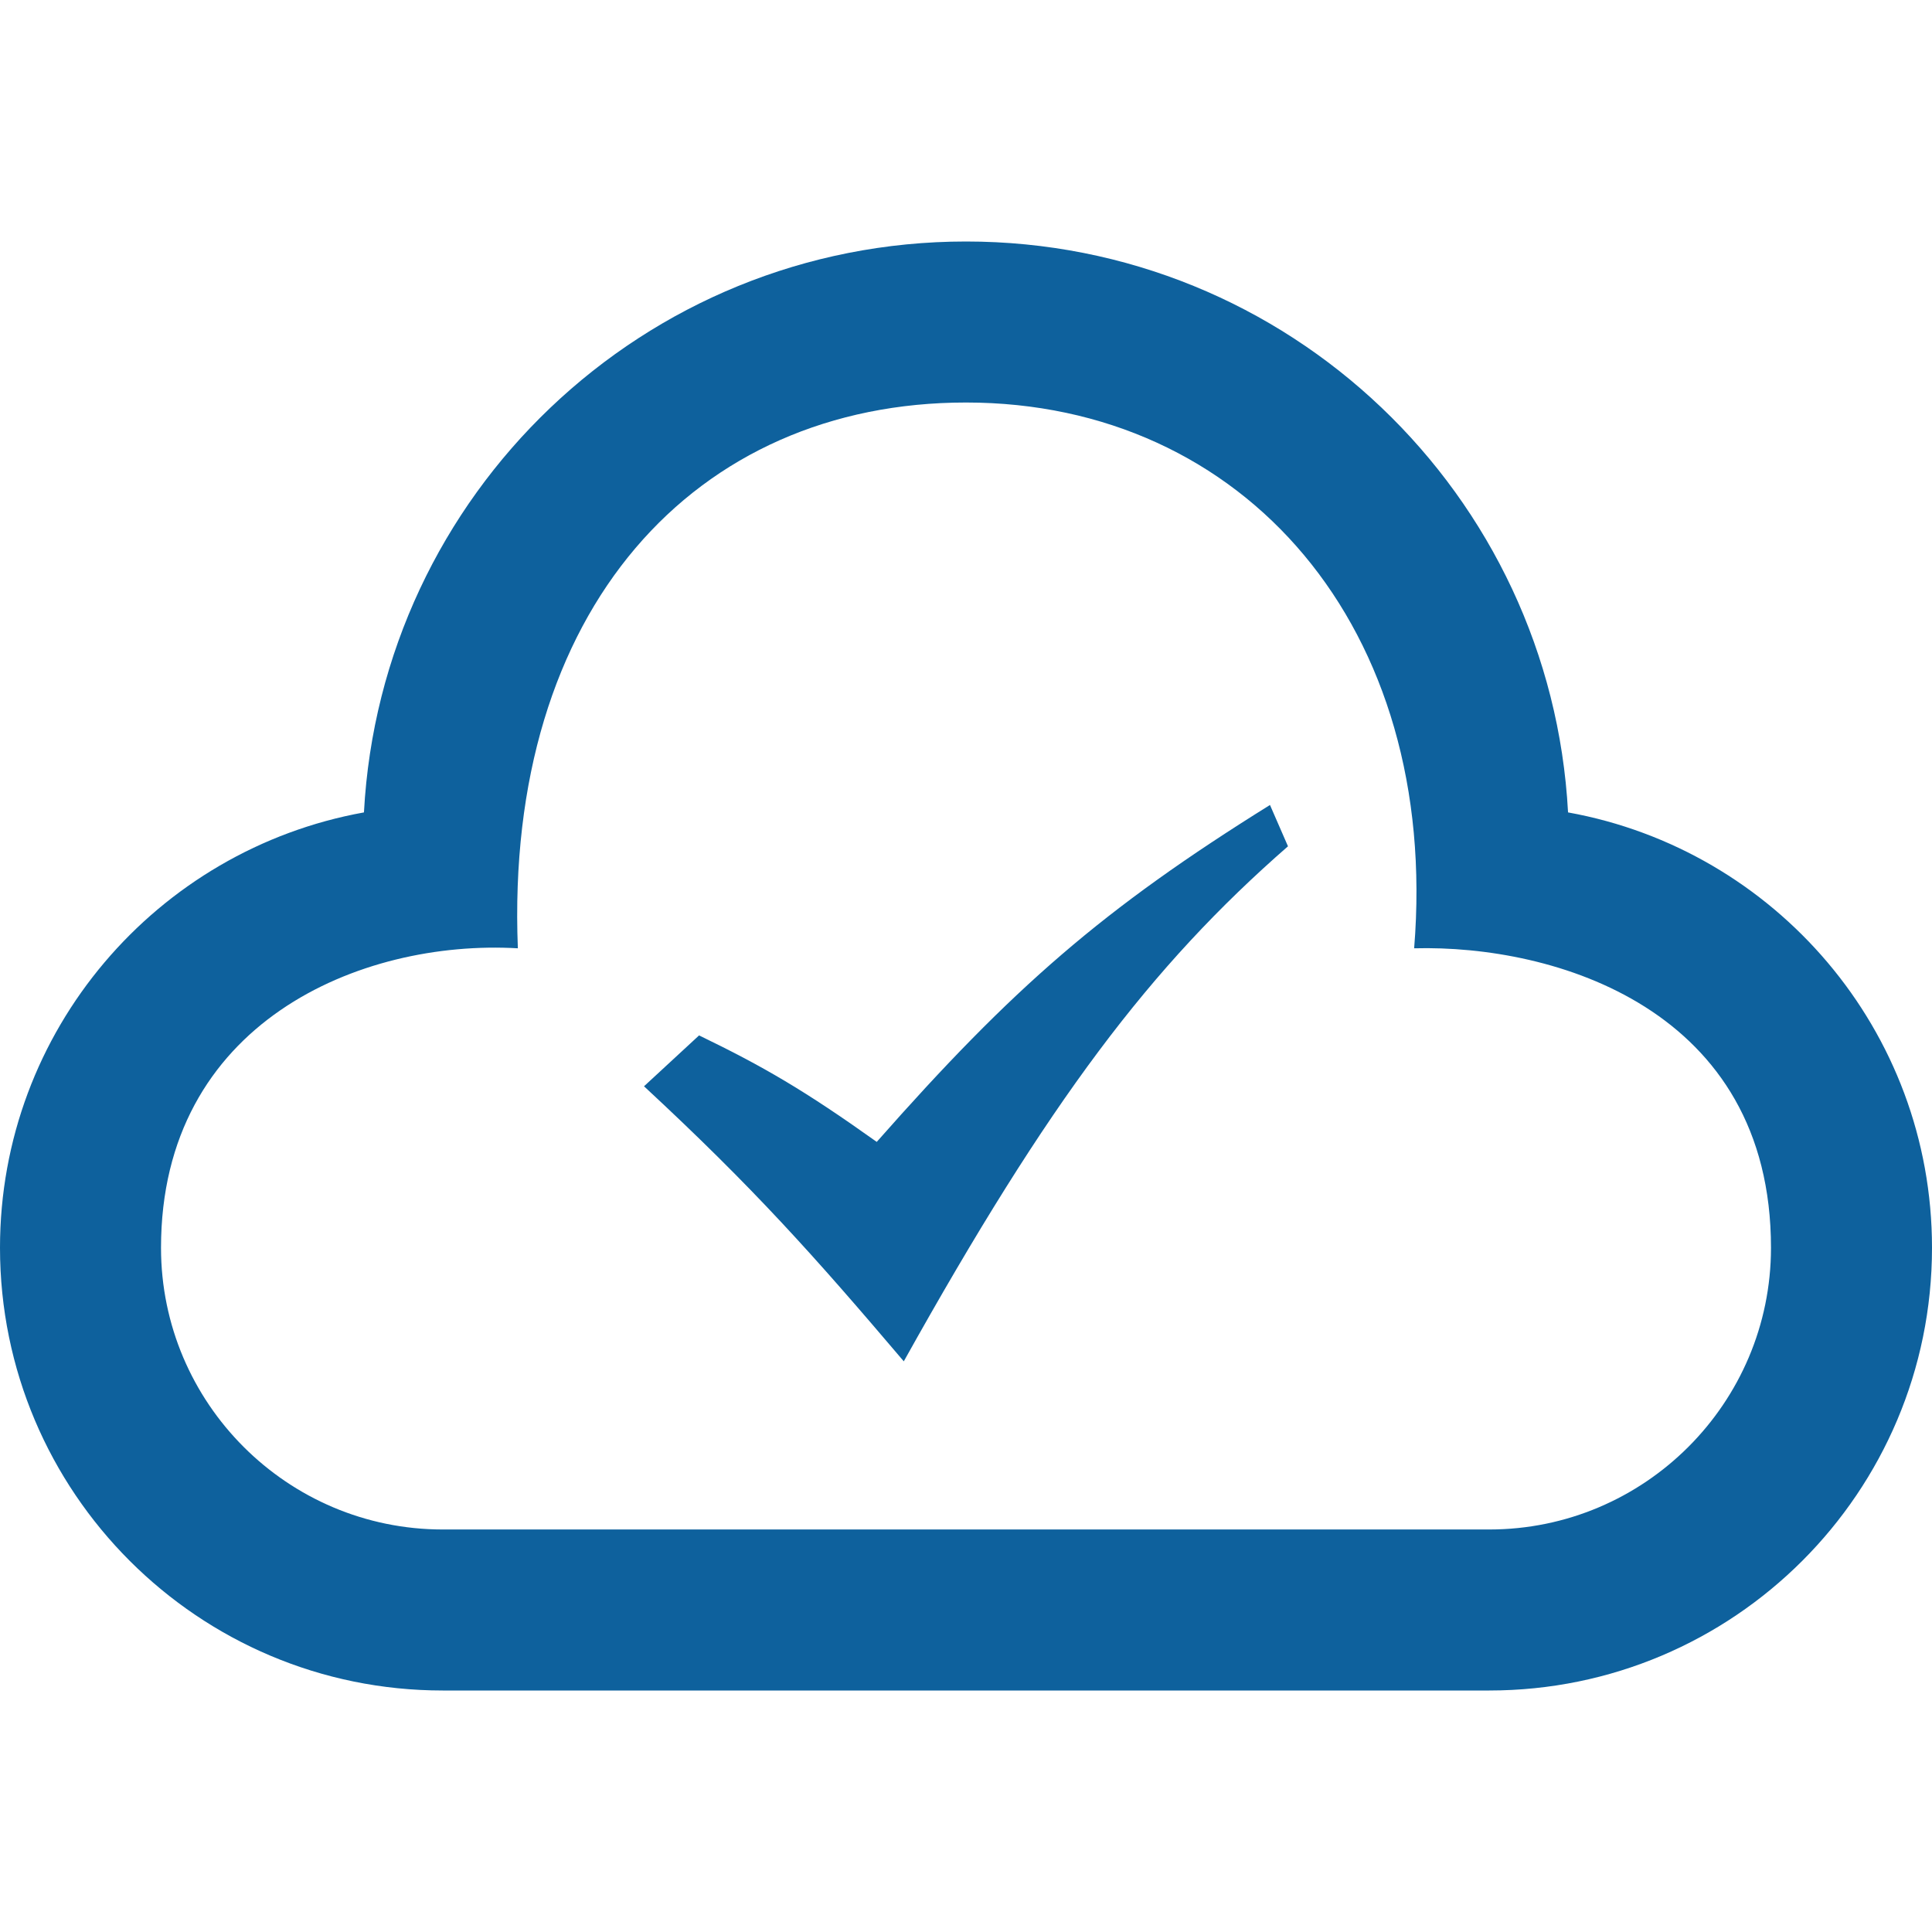<svg width="50" height="50" viewBox="0 0 50 50" fill="none" xmlns="http://www.w3.org/2000/svg">
<path d="M25 10.417C32.194 10.417 37.273 16.244 36.598 24.542C40.233 24.446 45.833 26.106 45.833 32.292C45.833 36.312 42.562 39.583 38.542 39.583H11.458C7.438 39.583 4.167 36.312 4.167 32.292C4.167 26.465 9.331 24.306 13.402 24.542C13.054 15.754 18.002 10.417 25 10.417ZM25 6.25C16.654 6.25 9.86 12.794 9.419 21.025C4.065 21.99 0 26.663 0 32.292C0 38.619 5.131 43.75 11.458 43.75H38.542C44.869 43.75 50 38.619 50 32.292C50 26.663 45.935 21.99 40.581 21.025C40.14 12.794 33.346 6.25 25 6.25ZM23.39 35.231C27.152 28.483 29.767 25.015 33.333 21.902L32.867 20.833C28.542 23.525 26.215 25.554 22.69 29.552C20.817 28.217 19.758 27.602 18.092 26.796L16.667 28.113C19.517 30.756 21.067 32.498 23.39 35.231Z" fill="#0E619D"/>
</svg>
